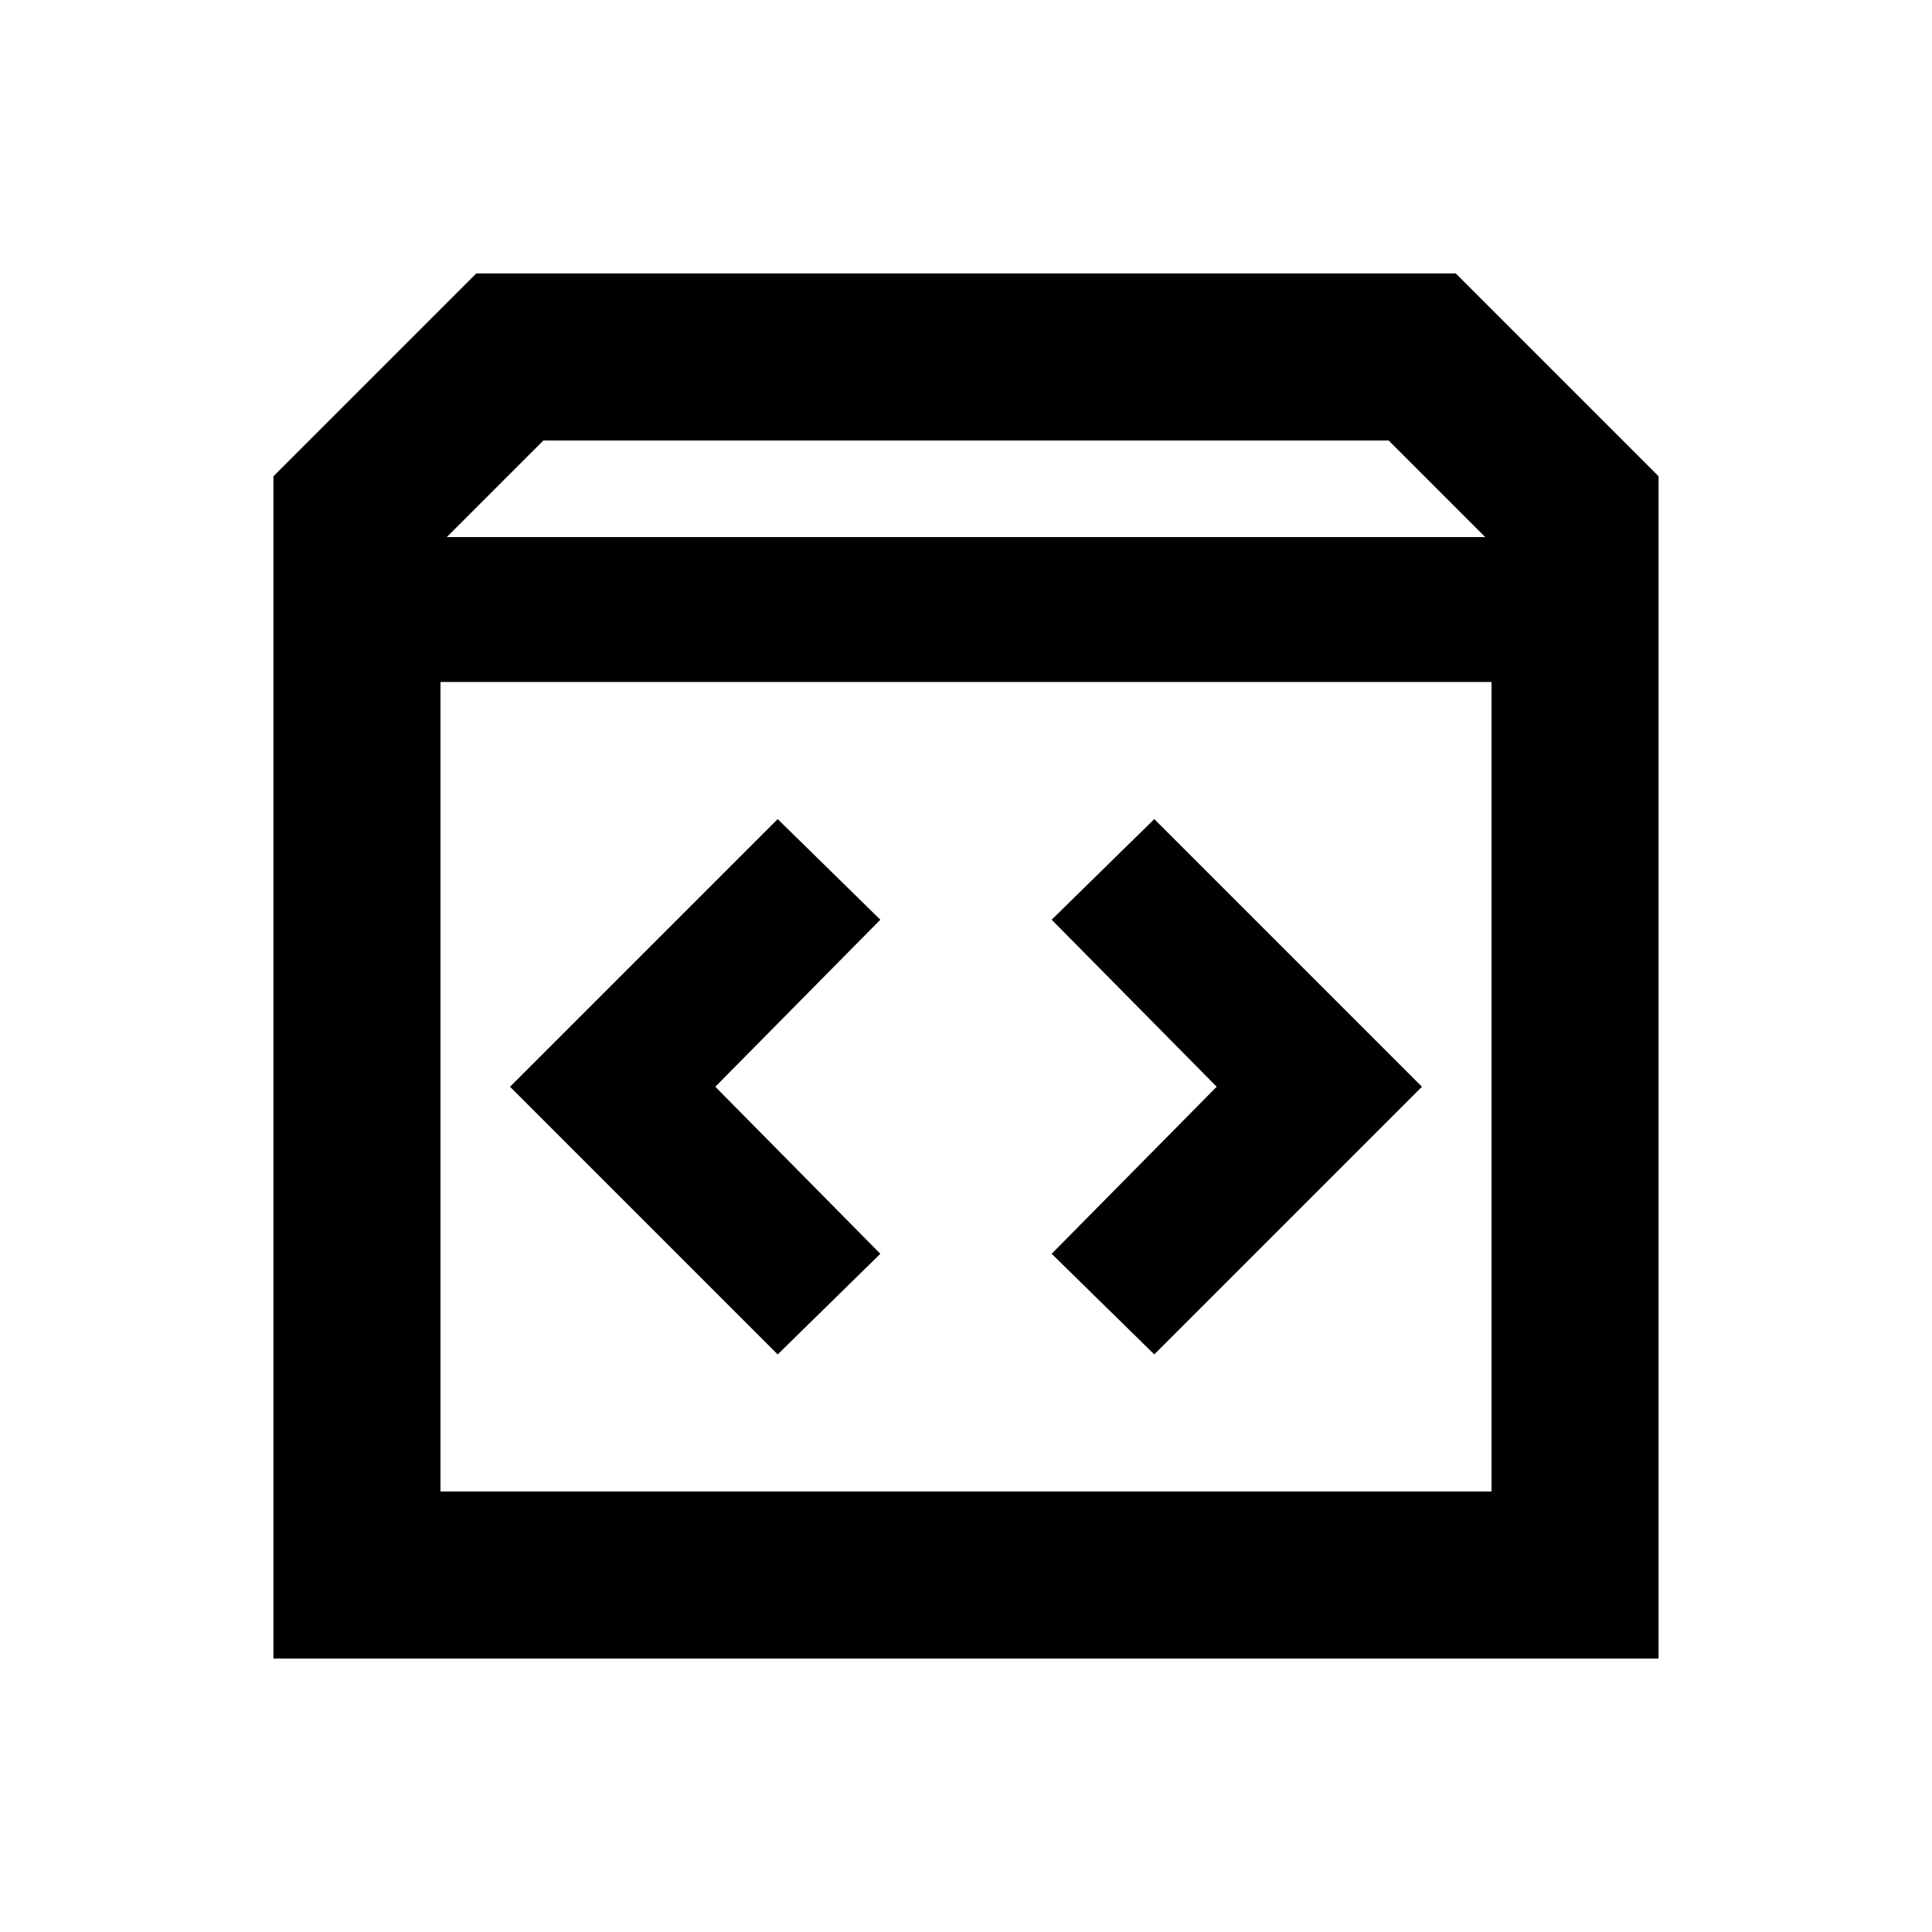 <svg xmlns="http://www.w3.org/2000/svg" height="20" viewBox="0 -960 960 960" width="20"><path d="M135.869-135.869v-587.479l100.783-100.783h486.696l100.783 100.783v587.479H135.869ZM222-693.13h516l-48-48H270l-48 48Zm-3.13 474.26h522.26v-402.26H218.87v402.26ZM604.565-420l-82 83 51 50 133-133-133-133-51 50 82 83Zm-249.13 0 82-83-51-50-133 133 133 133 51-50-82-83ZM218.87-218.87v-402.26 402.26Z"/></svg>